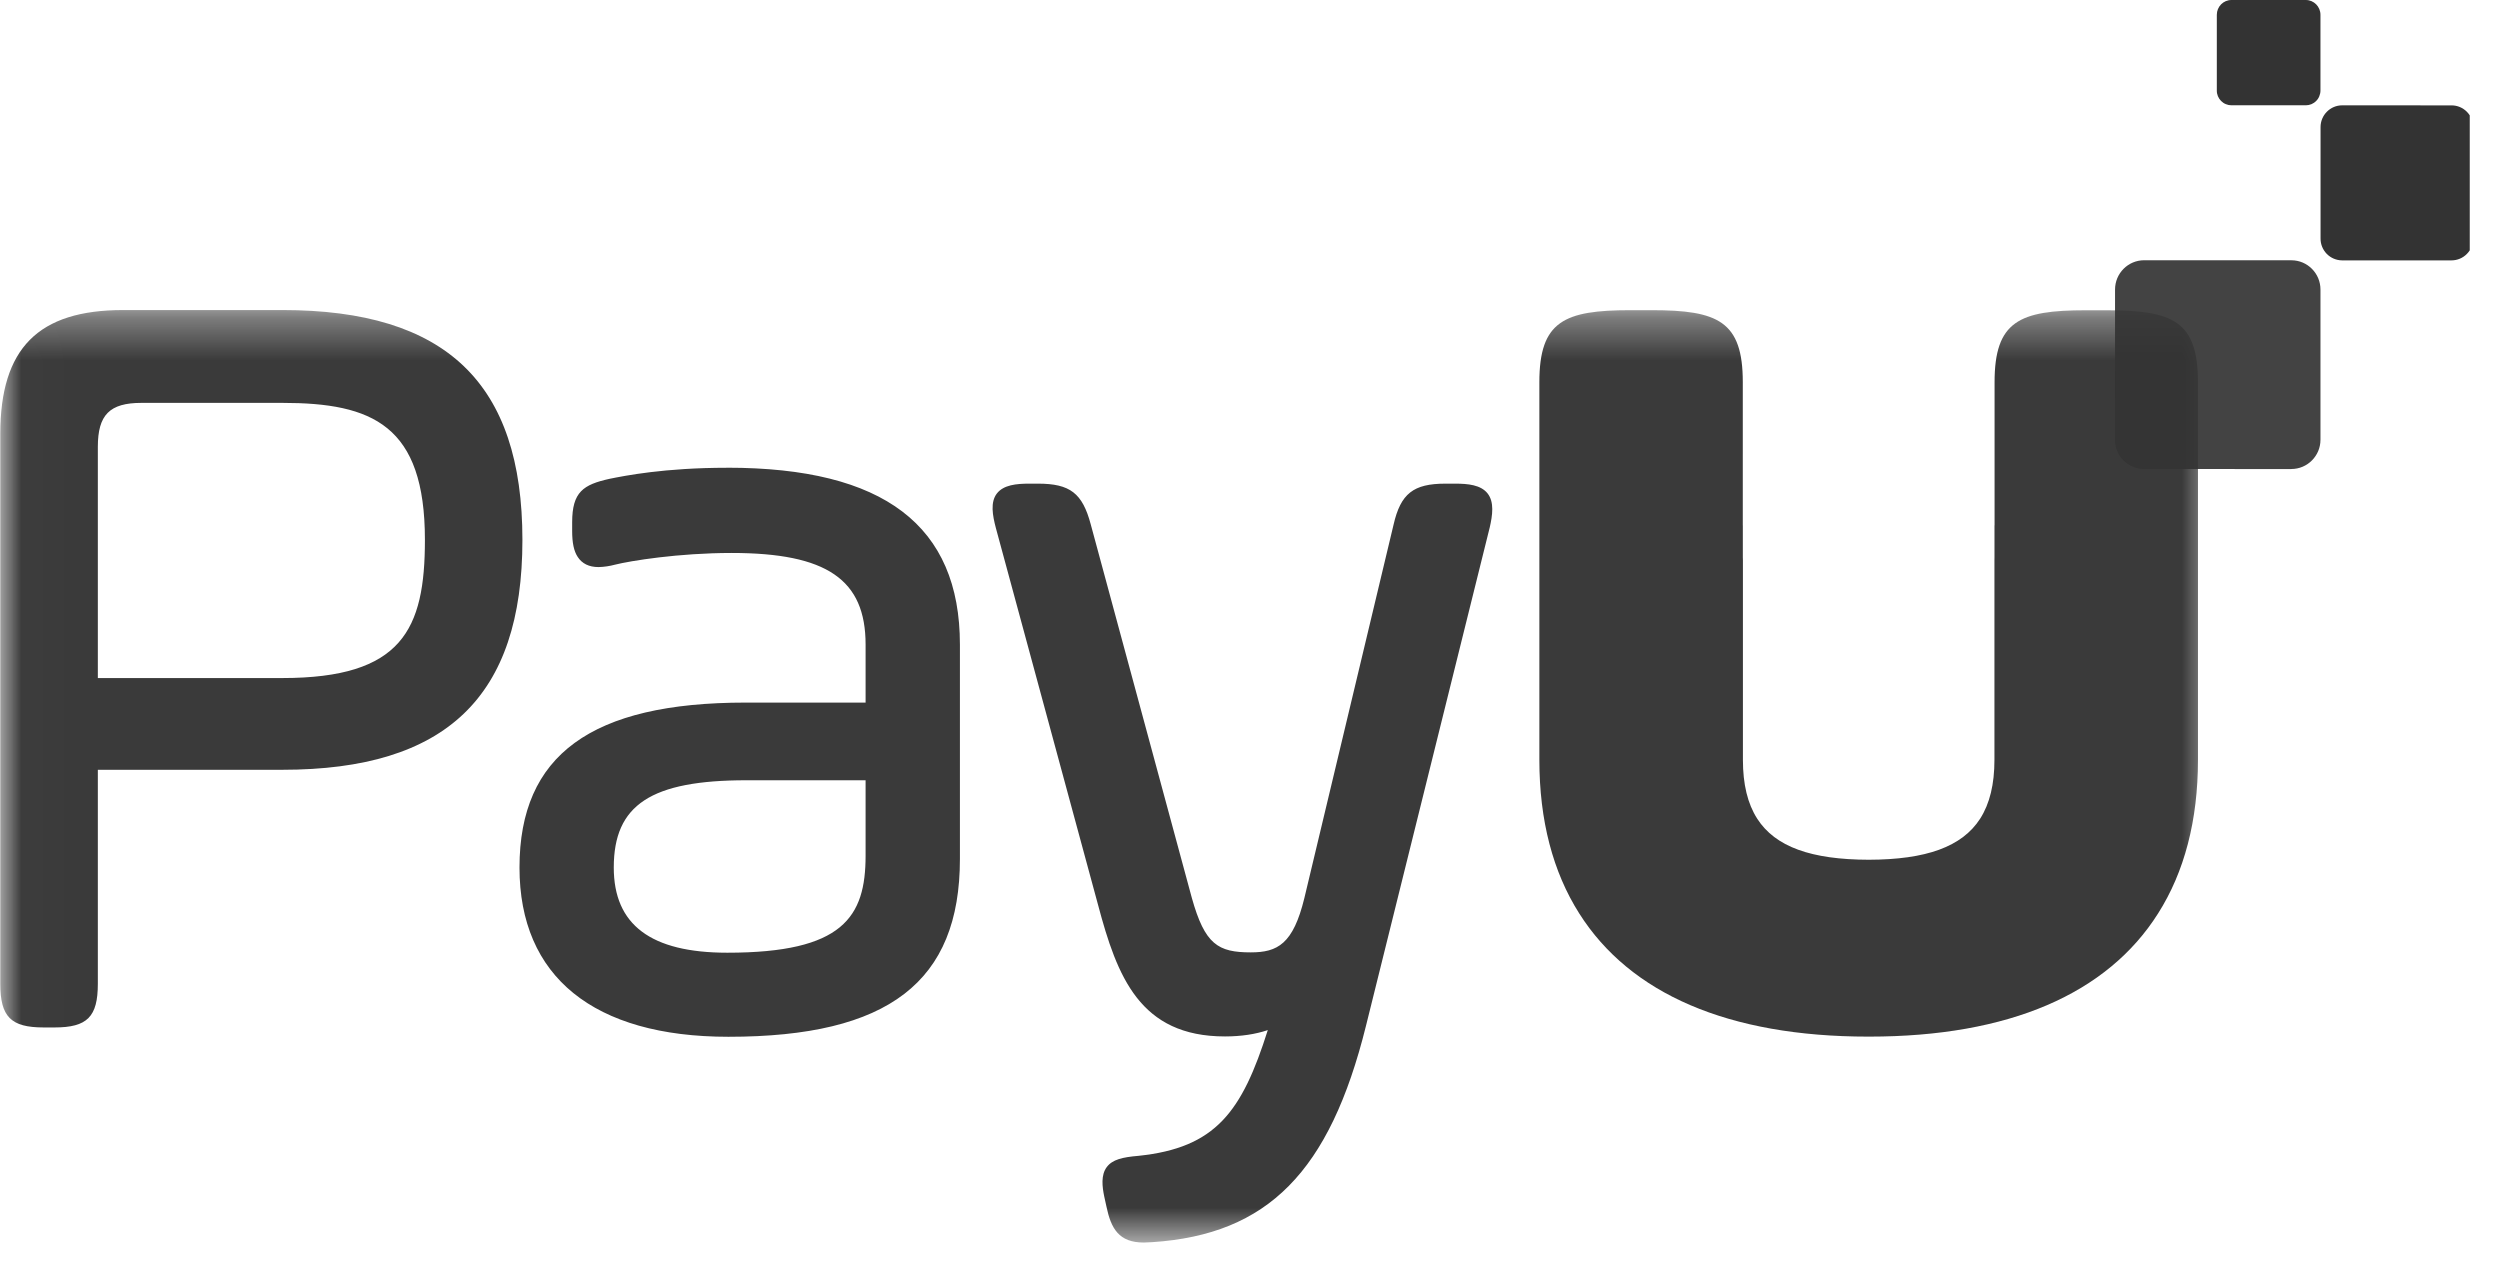 <svg xmlns="http://www.w3.org/2000/svg" width="59" height="30" fill="none" viewBox="0 0 59 30">
    <g clip-path="url(#prefix__clip0)">
        <path fill="#333" fill-rule="evenodd" d="M57.856 6.145h-2.582c-.136-.001-.266-.056-.361-.152-.095-.097-.149-.227-.148-.363V3c0-.284.23-.514.51-.514l2.582.001c.282 0 .51.23.51.514l-.001 2.633c0 .135-.053.265-.15.361-.095.096-.225.15-.36.15zm-3.44-3.66h-1.753c-.046 0-.091-.009-.133-.027-.043-.017-.08-.043-.113-.076-.032-.032-.057-.07-.075-.113-.017-.042-.026-.087-.025-.133V.349c0-.193.155-.349.346-.349h1.754c.191 0 .346.157.346.35v1.788c0 .045-.01.09-.027.132-.017.043-.042.081-.075.113-.032.033-.07.058-.112.076-.042.017-.087.026-.133.026" clip-rule="evenodd"/>
        <mask id="prefix__a" width="53" height="23" x="0" y="7" maskUnits="userSpaceOnUse">
            <path fill="#fff" d="M.007 7.318h52.302v22.005H.007V7.319z"/>
        </mask>
        <g fill="#333" mask="url(#prefix__a)">
            <path fill-rule="evenodd" d="M35.156 12.454L32.237 24.21c-.855 3.445-2.317 4.925-5.044 5.105-.067.005-.133.008-.2.009-.587 0-.773-.328-.882-.854l-.05-.228c-.05-.24-.081-.51.057-.697.135-.182.375-.235.747-.267 1.827-.189 2.446-1.04 3.055-2.968-.288.098-.635.15-1.01.15-2.008 0-2.545-1.408-2.997-3.109l-2.41-8.888c-.08-.303-.134-.61.022-.815.158-.205.462-.234.768-.234h.203c.757 0 1.05.225 1.246.963l2.385 8.813c.308 1.1.618 1.286 1.392 1.286.632 0 1-.198 1.264-1.282l2.105-8.812c.168-.732.466-.968 1.223-.968h.228c.304 0 .607.028.768.231.16.203.118.51.049.81zm-14.728 5.96h-2.807c-2.257 0-3.136.578-3.136 2.06 0 1.352.876 2.01 2.68 2.01 2.73 0 3.263-.84 3.263-2.29v-1.78zm-3.263-7.376c3.693 0 5.489 1.365 5.489 4.174v5.058c0 2.904-1.685 4.198-5.464 4.198-3.18 0-4.93-1.418-4.93-3.994 0-2.655 1.695-3.893 5.336-3.893h2.832v-1.369c0-1.536-.916-2.162-3.162-2.162-1.25 0-2.393.186-2.751.276-.127.034-.257.054-.389.057-.225 0-.39-.081-.493-.241-.09-.137-.13-.332-.13-.613v-.202c0-.718.262-.89.887-1.028.355-.071 1.286-.26 2.775-.26zm-7.137 1.704c0 2.115-.537 3.26-3.365 3.26H2.309v-5.456c0-.757.279-1.038 1.03-1.038h3.324c2.13 0 3.365.528 3.365 3.234zM6.663 7.317H2.908c-2.006 0-2.901.902-2.901 2.922v12.978c0 .78.249 1.031 1.024 1.031h.254c.774 0 1.024-.25 1.024-1.031v-5.05h4.354c3.865 0 5.666-1.723 5.666-5.424 0-3.701-1.8-5.426-5.666-5.426z" clip-rule="evenodd" opacity=".963"/>
            <path d="M51.872 17.933V9.022c0-1.44-.583-1.7-2.153-1.7h-.494c-1.57 0-2.153.26-2.153 1.7v3.368l-.002.021v.74l-.001.075v4.707c0 .575-.11 1.033-.338 1.389-.428.663-1.275.965-2.63.968-1.355-.003-2.203-.304-2.63-.968-.228-.355-.338-.814-.338-1.389v-4.708l-.002-.075v-.739l-.001-.02V9.02c0-1.44-.584-1.7-2.154-1.7h-.494c-1.57 0-2.153.26-2.153 1.7v8.912c0 1.433.321 2.648.941 3.625 1.199 1.896 3.52 2.907 6.819 2.907h.024c3.3 0 5.62-1.01 6.818-2.907.62-.977.941-2.192.941-3.625z" opacity=".963"/>
        </g>
        <path fill="#333" fill-rule="evenodd" d="M54.075 11.07l-3.476-.002c-.09 0-.18-.019-.263-.054-.083-.035-.159-.086-.223-.15-.063-.064-.114-.14-.148-.224-.034-.084-.052-.173-.051-.264l.001-3.543c0-.382.308-.691.687-.691l3.476.001c.378 0 .686.31.685.692v3.544c0 .38-.308.69-.688.69" clip-rule="evenodd" opacity=".921"/>
    </g>
    <defs>
        <clipPath id="prefix__clip0">
            <path fill="#fff" d="M0 0H58.286V30H0z"/>
        </clipPath>
    </defs>
</svg>
